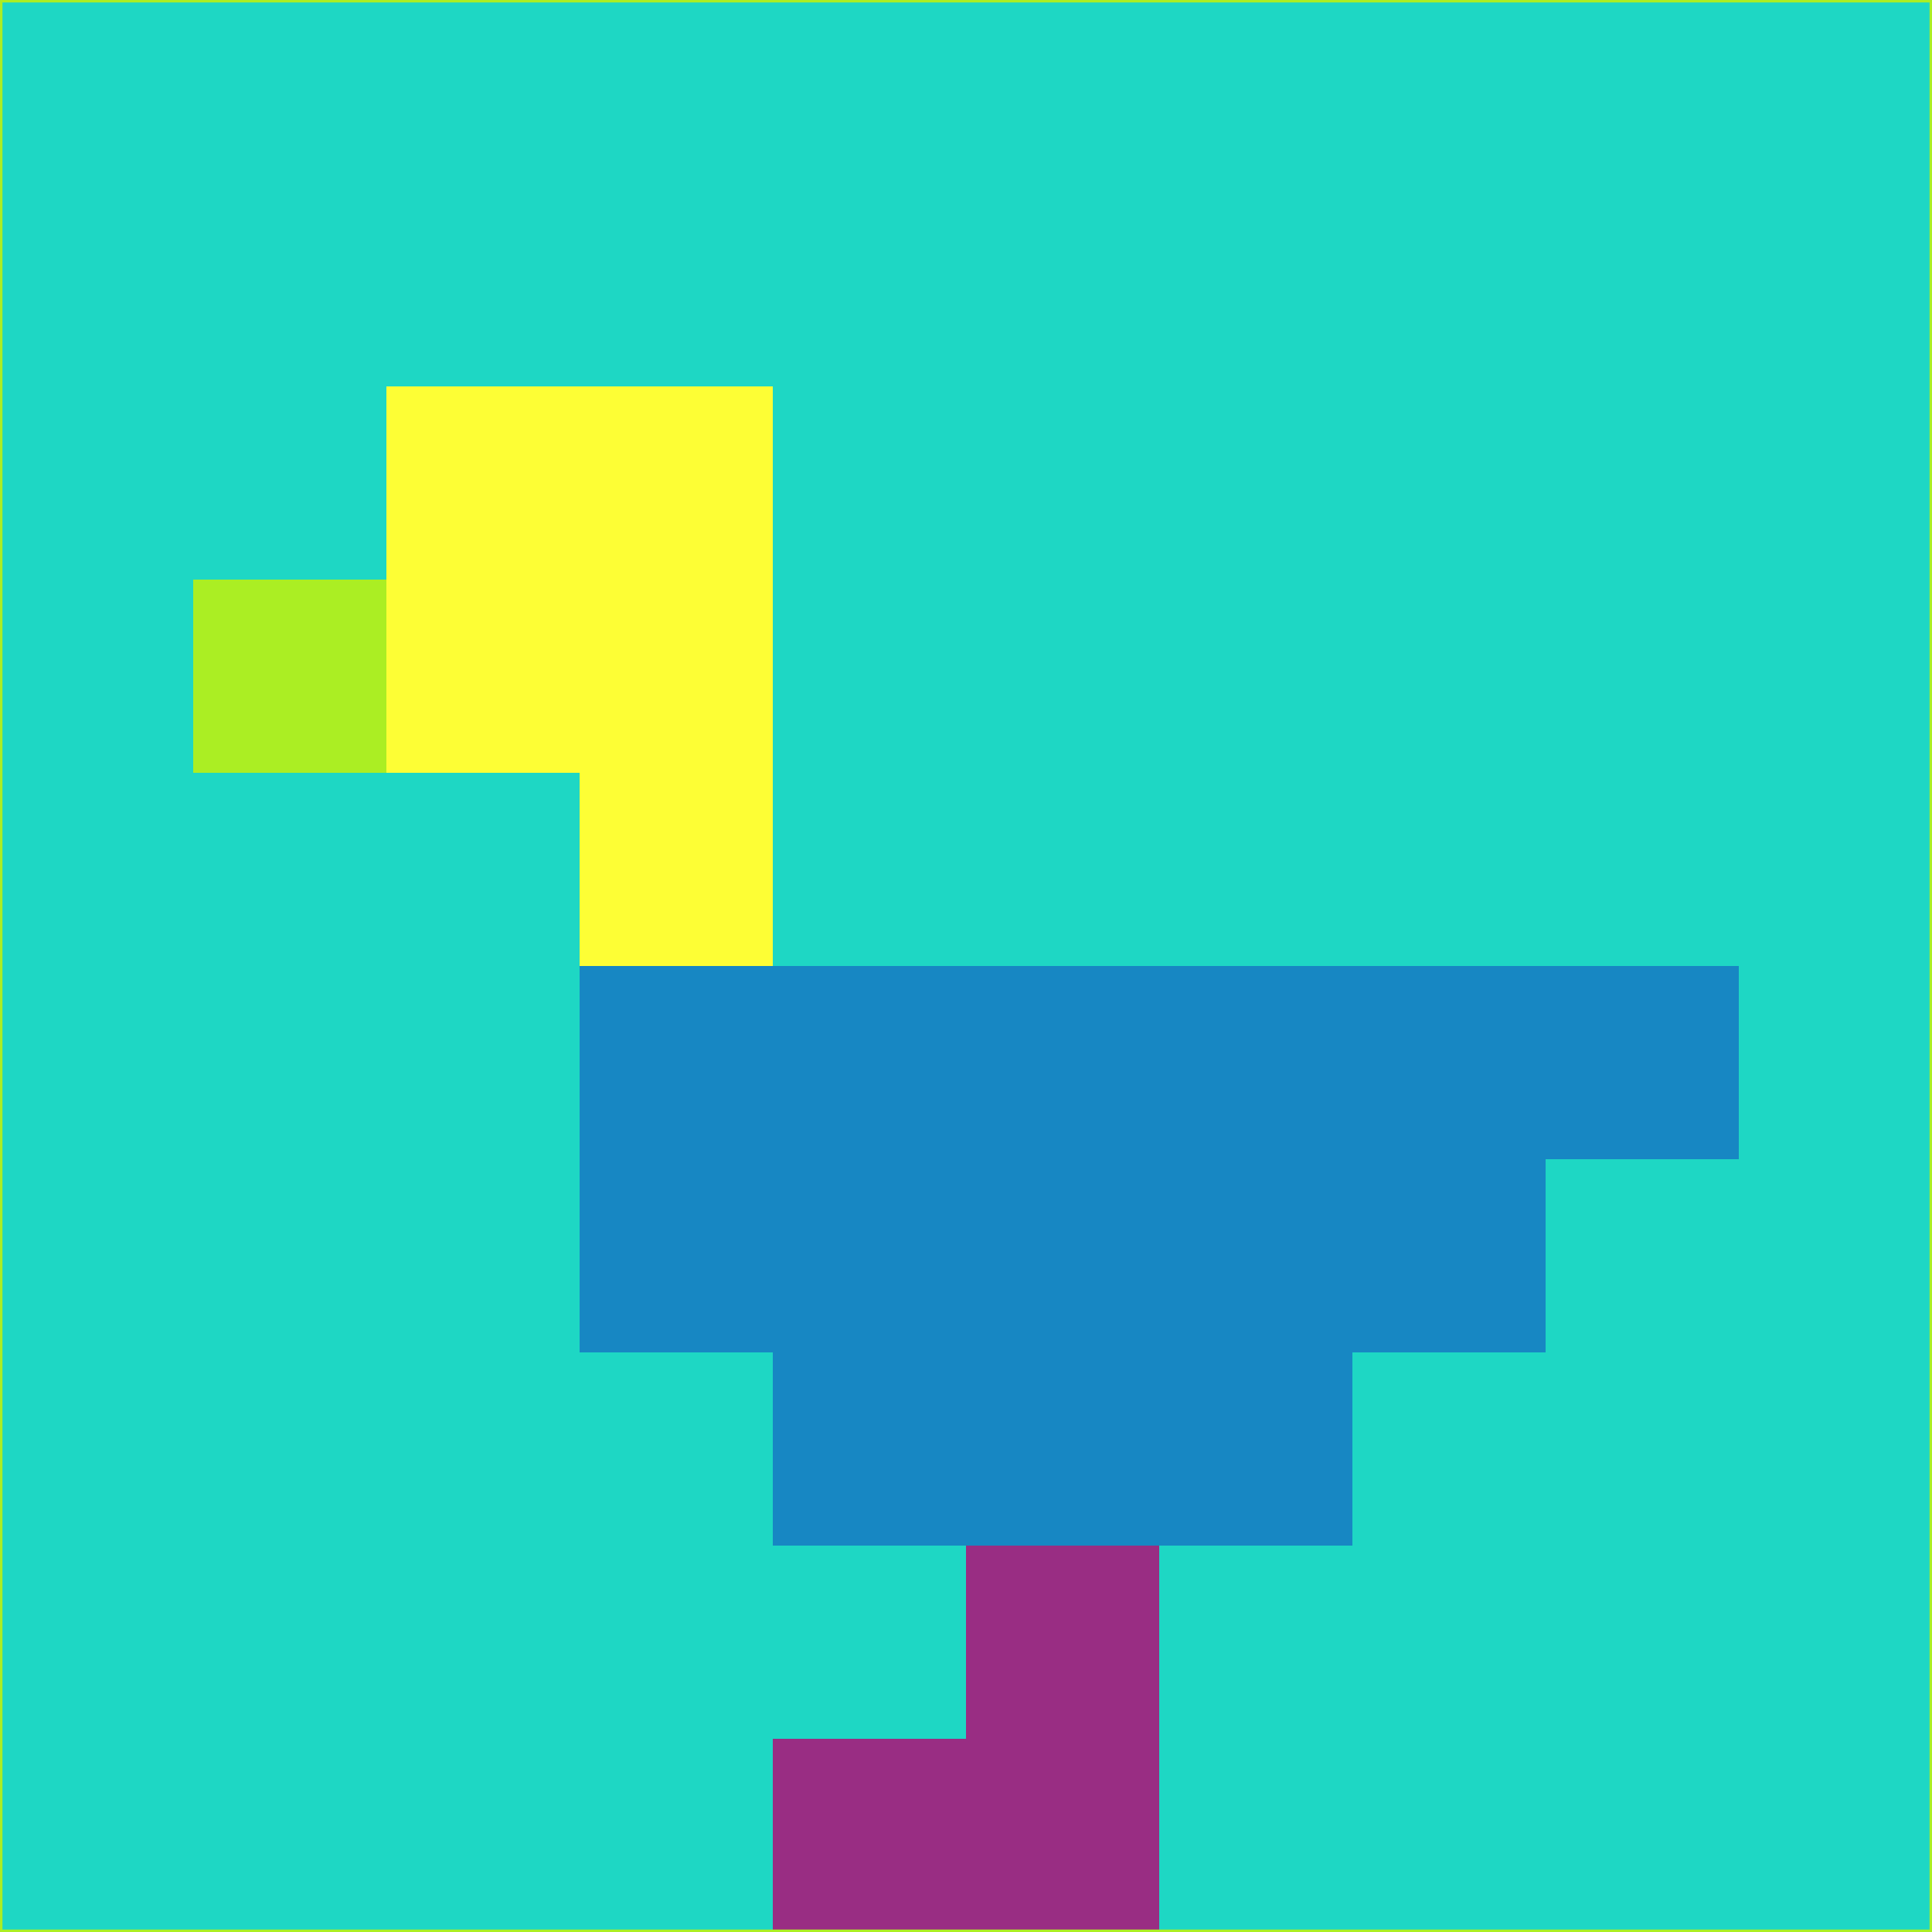 <svg xmlns="http://www.w3.org/2000/svg" version="1.1" width="785" height="785">
  <title>'goose-pfp-694263' by Dmitri Cherniak (Cyberpunk Edition)</title>
  <desc>
    seed=469017
    backgroundColor=#1ed7c4
    padding=20
    innerPadding=0
    timeout=500
    dimension=1
    border=false
    Save=function(){return n.handleSave()}
    frame=12

    Rendered at 2024-09-15T22:37:01.057Z
    Generated in 1ms
    Modified for Cyberpunk theme with new color scheme
  </desc>
  <defs/>
  <rect width="100%" height="100%" fill="#1ed7c4"/>
  <g>
    <g id="0-0">
      <rect x="0" y="0" height="785" width="785" fill="#1ed7c4"/>
      <g>
        <!-- Neon blue -->
        <rect id="0-0-2-2-2-2" x="157" y="157" width="157" height="157" fill="#fdfe35"/>
        <rect id="0-0-3-2-1-4" x="235.5" y="157" width="78.5" height="314" fill="#fdfe35"/>
        <!-- Electric purple -->
        <rect id="0-0-4-5-5-1" x="314" y="392.5" width="392.5" height="78.5" fill="#1787c3"/>
        <rect id="0-0-3-5-5-2" x="235.5" y="392.5" width="392.5" height="157" fill="#1787c3"/>
        <rect id="0-0-4-5-3-3" x="314" y="392.5" width="235.5" height="235.5" fill="#1787c3"/>
        <!-- Neon pink -->
        <rect id="0-0-1-3-1-1" x="78.5" y="235.5" width="78.5" height="78.5" fill="#abee23"/>
        <!-- Cyber yellow -->
        <rect id="0-0-5-8-1-2" x="392.5" y="628" width="78.5" height="157" fill="#992d83"/>
        <rect id="0-0-4-9-2-1" x="314" y="706.5" width="157" height="78.5" fill="#992d83"/>
      </g>
      <rect x="0" y="0" stroke="#abee23" stroke-width="2" height="785" width="785" fill="none"/>
    </g>
  </g>
  <script xmlns=""/>
</svg>